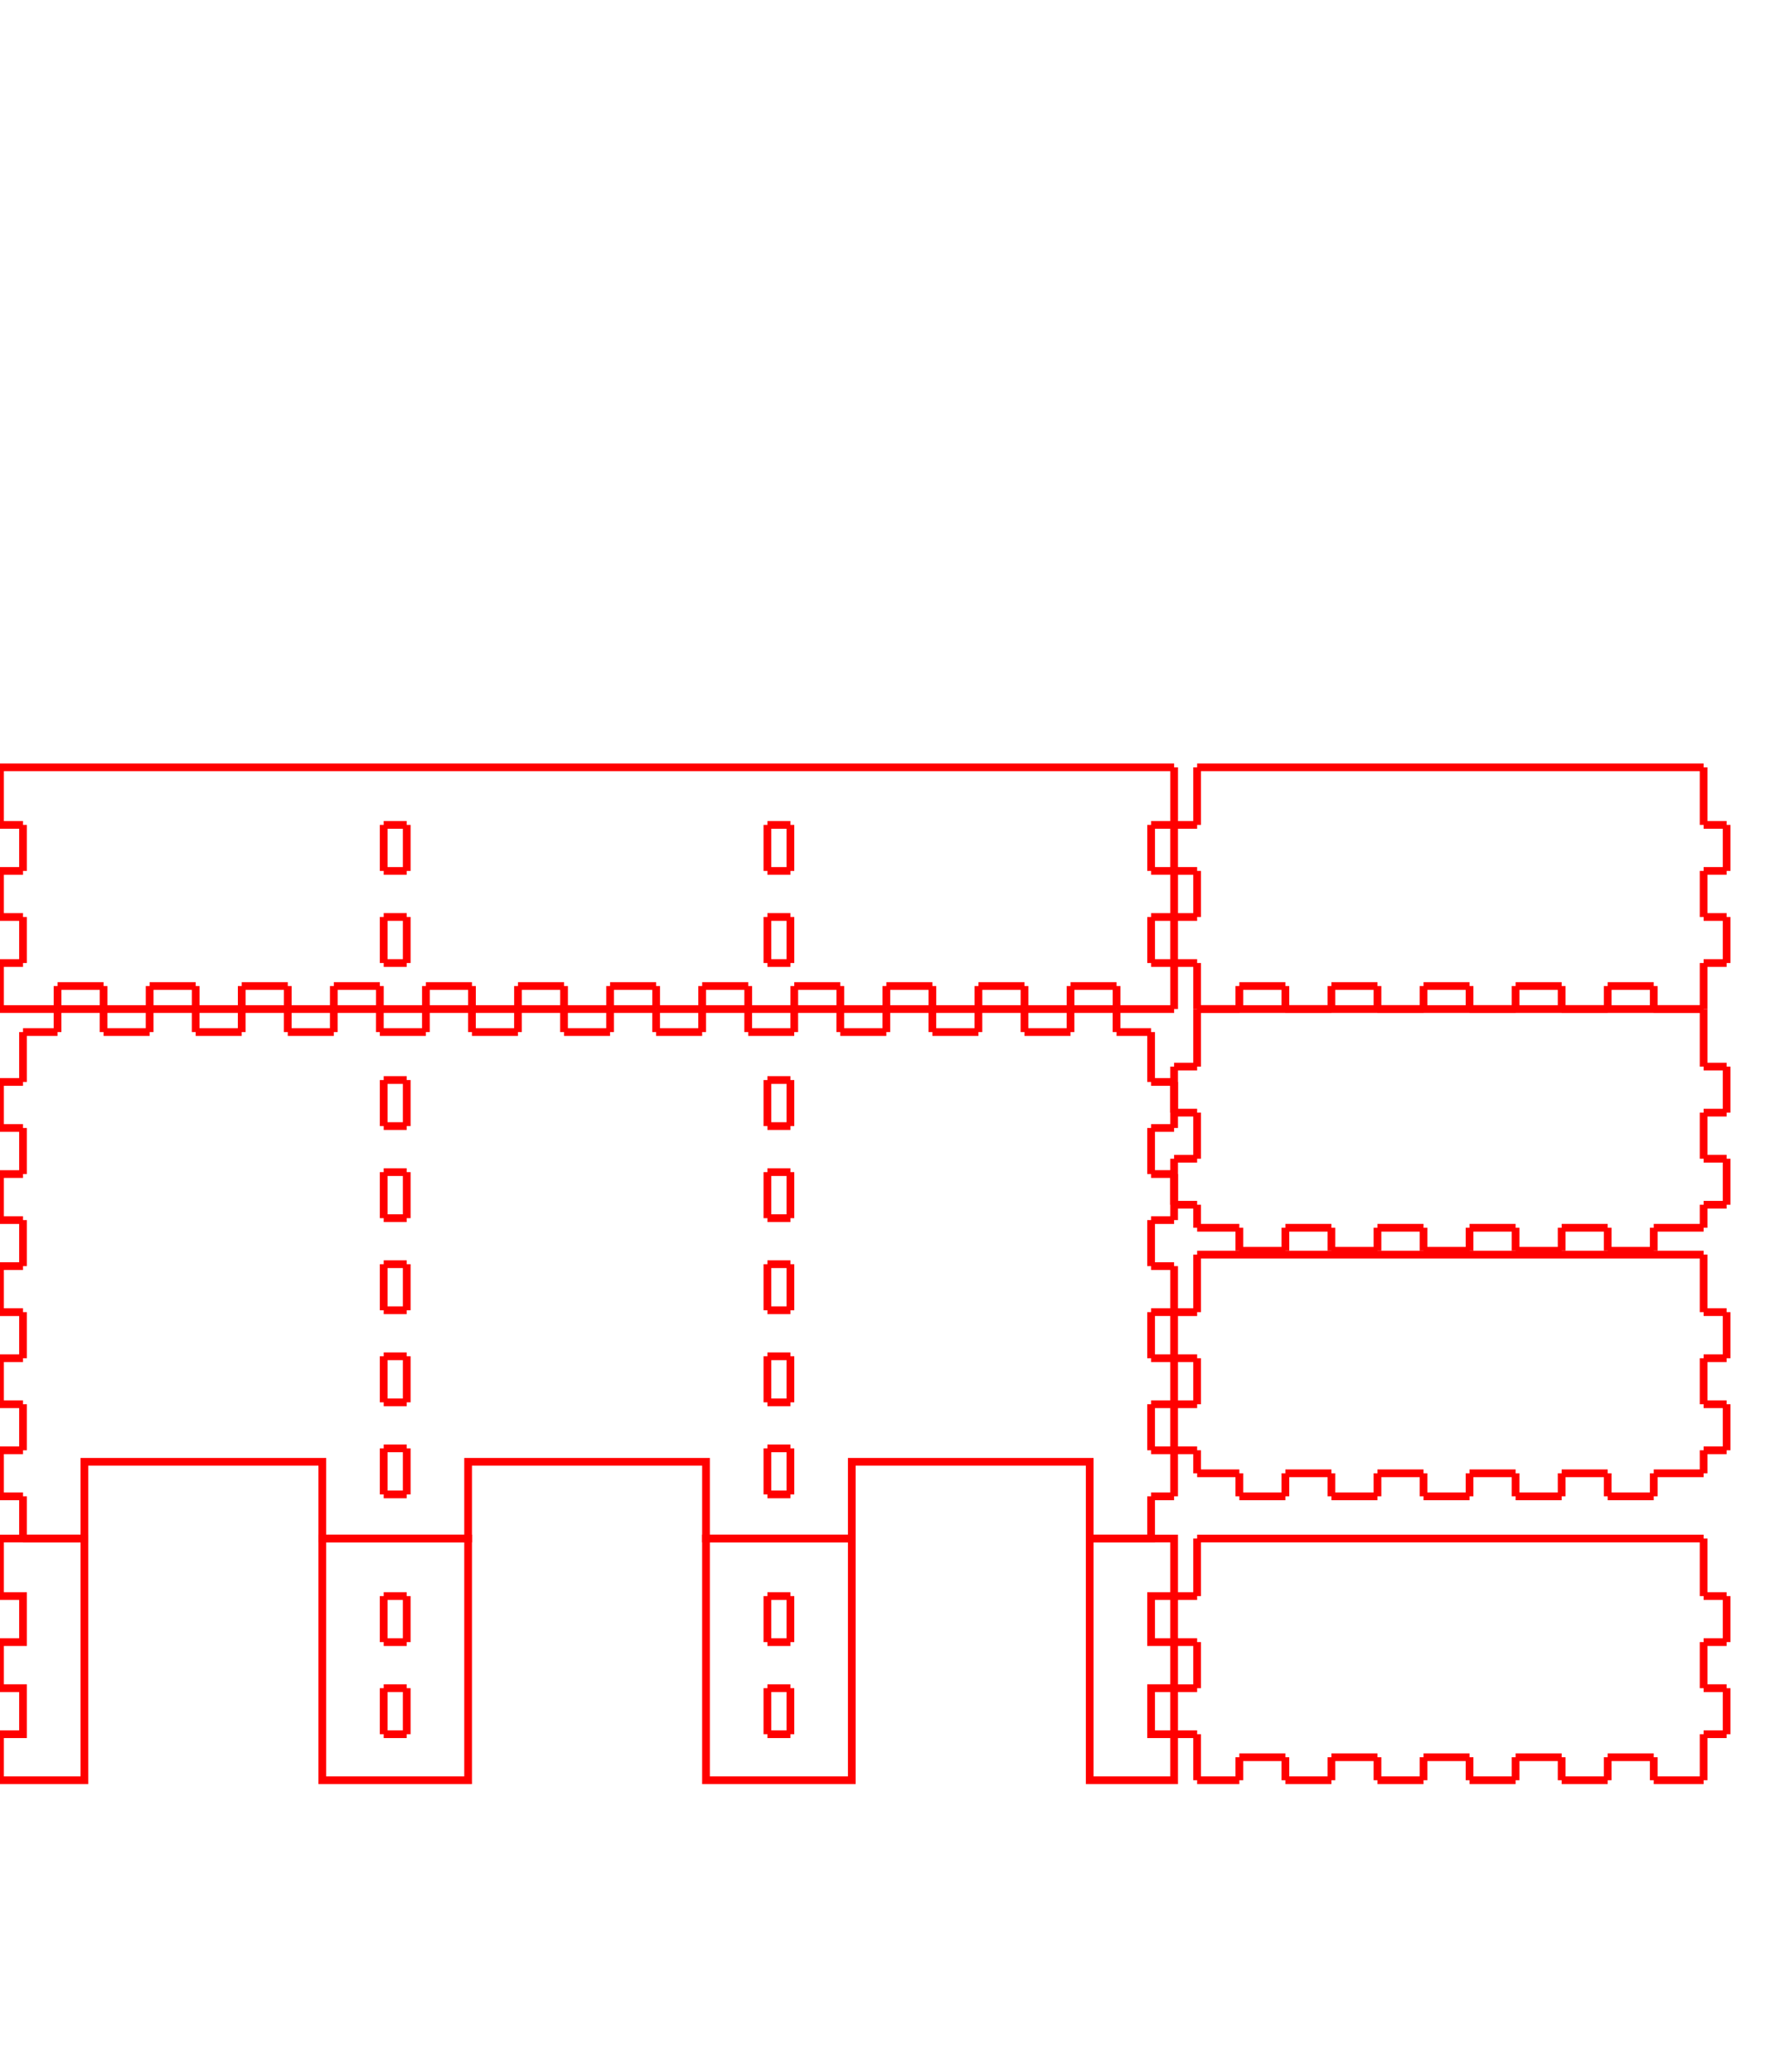 <?xml version="1.0" encoding="UTF-8" standalone="no"?>
<svg
   xmlns:dc="http://purl.org/dc/elements/1.1/"
   xmlns:cc="http://creativecommons.org/ns#"
   xmlns:rdf="http://www.w3.org/1999/02/22-rdf-syntax-ns#"
   xmlns:svg="http://www.w3.org/2000/svg"
   xmlns="http://www.w3.org/2000/svg"
   xmlns:sodipodi="http://sodipodi.sourceforge.net/DTD/sodipodi-0.dtd"
   xmlns:inkscape="http://www.inkscape.org/namespaces/inkscape"
   width="230mm"
   height="270mm"
   viewBox="0 9730 230 270"
   version="1.1"
   id="svg6149"
   sodipodi:docname="Cards.svg"
   inkscape:version="0.92.2 5c3e80d, 2017-08-06">
  <defs
     id="defs6153" />
  <sodipodi:namedview
     pagecolor="#ffffff"
     bordercolor="#666666"
     borderopacity="1"
     objecttolerance="10"
     gridtolerance="10"
     guidetolerance="10"
     inkscape:pageopacity="0"
     inkscape:pageshadow="2"
     inkscape:window-width="1440"
     inkscape:window-height="790"
     id="namedview6151"
     showgrid="false"
     inkscape:zoom="1.5"
     inkscape:cx="220.21899"
     inkscape:cy="570.69449"
     inkscape:window-x="0"
     inkscape:window-y="1"
     inkscape:window-maximized="1"
     inkscape:current-layer="svg6149"
     inkscape:measure-start="525.333,102"
     inkscape:measure-end="419.528,143.622" />
  <path
     inkscape:connector-curvature="0"
     id="path6074"
     d="m 53.001,9855.5 v 0 m 0,0 h -3 m 0,0 v -6 m 0,0 h 3 m 0,0 v 6"
     style="fill:none;stroke:#ff0000;stroke-width:1.007;stroke-linecap:butt;stroke-linejoin:miter;stroke-miterlimit:10;stroke-dasharray:none;stroke-opacity:1" />
  <path
     inkscape:connector-curvature="0"
     id="path6076"
     d="m 53.001,9843.5 v 0 m 0,0 h -3 m 0,0 v -6 m 0,0 h 3 m 0,0 v 6"
     style="fill:none;stroke:#ff0000;stroke-width:1.007;stroke-linecap:butt;stroke-linejoin:miter;stroke-miterlimit:10;stroke-dasharray:none;stroke-opacity:1" />
  <path
     inkscape:connector-curvature="0"
     id="path6084"
     d="m 103.001,9855.5 v 0 m 0,0 h -3 m 0,0 v -6 m 0,0 h 3 m 0,0 v 6"
     style="fill:none;stroke:#ff0000;stroke-width:1.007;stroke-linecap:butt;stroke-linejoin:miter;stroke-miterlimit:10;stroke-dasharray:none;stroke-opacity:1" />
  <path
     inkscape:connector-curvature="0"
     id="path6086"
     d="m 103,9843.5 v 0 m 0,0 h -3 m 0,0 v -6 m 0,0 h 3 m 0,0 v 6"
     style="fill:none;stroke:#ff0000;stroke-width:1.007;stroke-linecap:butt;stroke-linejoin:miter;stroke-miterlimit:10;stroke-dasharray:none;stroke-opacity:1" />
  <path
     inkscape:connector-curvature="0"
     id="path6094"
     d="m 3,9861.5 h 4.5 m 0,0 v 0 m 0,0 v -3 m 0,0 h 6 m 0,0 v 3 m 0,0 h 6 m 0,0 v 0 m 0,0 v -3 m 0,0 h 6 m 0,0 v 3 m 0,0 h 6 m 0,0 v 0 m 0,0 v -3 m 0,0 h 6 m 0,0 v 3 m 0,0 h 6 m 0,0 v 0 m 0,0 v -3 m 0,0 h 6 m 0,0 v 3 m 0,0 h 6 m 0,0 v 0 m 0,0 v -3 m 0,0 h 6 m 0,0 v 3 m 0,0 h 6 m 0,0 v 0 m 0,0 v -3 m 0,0 h 6 m 0,0 v 3 m 0,0 h 6 m 0,0 v 0 m 0,0 v -3 m 0,0 h 6 m 0,0 v 3 m 0,0 h 6 m 0,0 v 0 m 0,0 v -3 m 0,0 h 6 m 0,0 v 3 m 0,0 h 6 m 0,0 v 0 m 0,0 v -3 m 0,0 h 6 m 0,0 v 3 m 0,0 h 6 m 0,0 v 0 m 0,0 v -3 m 0,0 h 6 m 0,0 v 3 m 0,0 h 6 m 0,0 v 0 m 0,0 v -3 m 0,0 h 6 m 0,0 v 3 m 0,0 h 6 m 0,0 v 0 m 0,0 v -3 m 0,0 h 6 m 0,0 v 3 m 0,0 h 4.5 m 0,0 h 3 m 0,0 v -3 m 0,0 v -3 m 0,0 v 0 m 0,0 h -3 m 0,0 v -6 m 0,0 h 3 m 0,0 v -6 m 0,0 v 0 m 0,0 h -3 m 0,0 v -6 m 0,0 h 3 m 0,0 v -6 m 0,0 v -1.5 m 0,0 H 3.6534481e-8 m 0,0 v 7.5 m 0,0 v 0 m 0,0 H 3 m 0,0 v 6 m 0,0 H 3.6534481e-8 m 0,0 v 6 m 0,0 v 0 m 0,0 H 3 m 0,0 v 6 m 0,0 H 3.6534481e-8 m 0,0 v 3 m 0,0 v 3 m 0,0 H 3"
     style="fill:none;stroke:#ff0000;stroke-width:1.007;stroke-linecap:butt;stroke-linejoin:miter;stroke-miterlimit:10;stroke-dasharray:none;stroke-opacity:1"
     sodipodi:nodetypes="cccccccccccccccccccccccccccccccccccccccccccccccccccccccccccccccccccccccccccccccccccccccccccccccccccccccccccccccccccccccccccccccccccccccccccccccccccccccccccccccccccccccccccccccccc" />
  <path
     inkscape:connector-curvature="0"
     id="path6096"
     d="m 53,9956 v 0 m 0,0 h -3 m 0,0 v -6 m 0,0 h 3 m 0,0 v 6"
     style="fill:none;stroke:#ff0000;stroke-width:1.007;stroke-linecap:butt;stroke-linejoin:miter;stroke-miterlimit:10;stroke-dasharray:none;stroke-opacity:1" />
  <path
     inkscape:connector-curvature="0"
     id="path6098"
     d="m 53,9944 v 0 m 0,0 h -3 m 0,0 v -6 m 0,0 h 3 m 0,0 v 6"
     style="fill:none;stroke:#ff0000;stroke-width:1.007;stroke-linecap:butt;stroke-linejoin:miter;stroke-miterlimit:10;stroke-dasharray:none;stroke-opacity:1" />
  <path
     inkscape:connector-curvature="0"
     id="path6106"
     d="m 103,9956 v 0 m 0,0 h -3 m 0,0 v -6 m 0,0 h 3 m 0,0 v 6"
     style="fill:none;stroke:#ff0000;stroke-width:1.007;stroke-linecap:butt;stroke-linejoin:miter;stroke-miterlimit:10;stroke-dasharray:none;stroke-opacity:1" />
  <path
     inkscape:connector-curvature="0"
     id="path6108"
     d="m 103,9944 v 0 m 0,0 h -3 m 0,0 v -6 m 0,0 h 3 m 0,0 v 6"
     style="fill:none;stroke:#ff0000;stroke-width:1.007;stroke-linecap:butt;stroke-linejoin:miter;stroke-miterlimit:10;stroke-dasharray:none;stroke-opacity:1" />
  <path
     inkscape:connector-curvature="0"
     id="path6116"
     d="m 142,9930.5 v 0 31.5 h 11 v -3 -3 h -3 v -6 h 3 v -6 h -3 v -6 h 3 v -7.5 z m -142,0 v 7.5 0 H 3 v 6 H -1.0548017e-6 v 6 0 H 3 v 6 H -1.0548017e-6 v 3 3 H 11 v -31.5 z M 42,9930.5 v 31.5 h 19 v -31.5 0 z m 50,0 V 9962 H 111 v -31.5 0 z"
     style="fill:none;stroke:#ff0000;stroke-width:1.007;stroke-linecap:butt;stroke-linejoin:miter;stroke-miterlimit:10;stroke-dasharray:none;stroke-opacity:1"
     sodipodi:nodetypes="ccccccccccccccccccccccccccccccccccccccccccc" />
  <path
     inkscape:connector-curvature="0"
     id="path6118"
     d="m 53.001,9924.75 v 0 m 0,0 h -3 m 0,0 v -6 m 0,0 h 3 m 0,0 v 6"
     style="fill:none;stroke:#ff0000;stroke-width:1.007;stroke-linecap:butt;stroke-linejoin:miter;stroke-miterlimit:10;stroke-dasharray:none;stroke-opacity:1" />
  <path
     inkscape:connector-curvature="0"
     id="path6120"
     d="m 53.001,9912.75 v 0 m 0,0 h -3 m 0,0 v -6 m 0,0 h 3 m 0,0 v 6"
     style="fill:none;stroke:#ff0000;stroke-width:1.007;stroke-linecap:butt;stroke-linejoin:miter;stroke-miterlimit:10;stroke-dasharray:none;stroke-opacity:1" />
  <path
     inkscape:connector-curvature="0"
     id="path6122"
     d="m 53.001,9900.75 v 0 m 0,0 h -3 m 0,0 v -6 m 0,0 h 3 m 0,0 v 6"
     style="fill:none;stroke:#ff0000;stroke-width:1.007;stroke-linecap:butt;stroke-linejoin:miter;stroke-miterlimit:10;stroke-dasharray:none;stroke-opacity:1" />
  <path
     inkscape:connector-curvature="0"
     id="path6124"
     d="m 53.001,9888.75 v 0 m 0,0 h -3 m 0,0 v -6 m 0,0 h 3 m 0,0 v 6"
     style="fill:none;stroke:#ff0000;stroke-width:1.007;stroke-linecap:butt;stroke-linejoin:miter;stroke-miterlimit:10;stroke-dasharray:none;stroke-opacity:1" />
  <path
     inkscape:connector-curvature="0"
     id="path6126"
     d="m 53.001,9876.75 v 0 m 0,0 h -3 m 0,0 v -6 m 0,0 h 3 m 0,0 v 6"
     style="fill:none;stroke:#ff0000;stroke-width:1.007;stroke-linecap:butt;stroke-linejoin:miter;stroke-miterlimit:10;stroke-dasharray:none;stroke-opacity:1" />
  <path
     inkscape:connector-curvature="0"
     id="path6128"
     d="m 103.001,9924.75 v 0 m 0,0 h -3 m 0,0 v -6 m 0,0 h 3 m 0,0 v 6"
     style="fill:none;stroke:#ff0000;stroke-width:1.007;stroke-linecap:butt;stroke-linejoin:miter;stroke-miterlimit:10;stroke-dasharray:none;stroke-opacity:1" />
  <path
     inkscape:connector-curvature="0"
     id="path6130"
     d="m 103.001,9912.75 v 0 m 0,0 h -3 m 0,0 v -6 m 0,0 h 3 m 0,0 v 6"
     style="fill:none;stroke:#ff0000;stroke-width:1.007;stroke-linecap:butt;stroke-linejoin:miter;stroke-miterlimit:10;stroke-dasharray:none;stroke-opacity:1" />
  <path
     inkscape:connector-curvature="0"
     id="path6132"
     d="m 103.001,9900.75 v 0 m 0,0 h -3 m 0,0 v -6 m 0,0 h 3 m 0,0 v 6"
     style="fill:none;stroke:#ff0000;stroke-width:1.007;stroke-linecap:butt;stroke-linejoin:miter;stroke-miterlimit:10;stroke-dasharray:none;stroke-opacity:1" />
  <path
     inkscape:connector-curvature="0"
     id="path6134"
     d="m 103.001,9888.75 v 0 m 0,0 h -3 m 0,0 v -6 m 0,0 h 3 m 0,0 v 6"
     style="fill:none;stroke:#ff0000;stroke-width:1.007;stroke-linecap:butt;stroke-linejoin:miter;stroke-miterlimit:10;stroke-dasharray:none;stroke-opacity:1" />
  <path
     inkscape:connector-curvature="0"
     id="path6136"
     d="m 103.001,9876.75 v 0 m 0,0 h -3 m 0,0 v -6 m 0,0 h 3 m 0,0 v 6"
     style="fill:none;stroke:#ff0000;stroke-width:1.007;stroke-linecap:butt;stroke-linejoin:miter;stroke-miterlimit:10;stroke-dasharray:none;stroke-opacity:1" />
  <path
     inkscape:connector-curvature="0"
     id="path6138"
     d="m 3,9930.5 h 4.5 3.5 l 2e-6,-10 h 31 l -2e-6,10 h 12.868 6.132 l 1e-6,-10 h 31 l -2e-6,10 H 111 v -10 h 31 v 10 h 8 v -5.5 m 0,0 v 0 m 0,0 h 3 m 0,0 v -6 m 0,0 h -3 m 0,0 v -6 m 0,0 v 0 m 0,0 h 3 m 0,0 v -6 m 0,0 h -3 m 0,0 v -6 m 0,0 v 0 m 0,0 h 3 m 0,0 v -6 m 0,0 h -3 m 0,0 v -6 m 0,0 v 0 m 0,0 h 3 m 0,0 v -6 m 0,0 h -3 m 0,0 v -6 m 0,0 v 0 m 0,0 h 3 m 0,0 v -6 m 0,0 h -3 m 0,0 v -6.5 m 0,0 v 0 m 0,0 v 0 m 0,0 h -4.5 m 0,0 v 0 m 0,0 v -3 m 0,0 h -6 m 0,0 v 3 m 0,0 h -6 m 0,0 v 0 m 0,0 v -3 m 0,0 h -6 m 0,0 v 3 m 0,0 h -6 m 0,0 v 0 m 0,0 v -3 m 0,0 h -6 m 0,0 v 3 m 0,0 h -6 m 0,0 v 0 m 0,0 v -3 m 0,0 h -6 m 0,0 v 3 m 0,0 h -6 m 0,0 v 0 m 0,0 v -3 m 0,0 h -6 m 0,0 v 3 m 0,0 h -6 m 0,0 v 0 m 0,0 v -3 m 0,0 h -6 m 0,0 v 3 m 0,0 h -6 m 0,0 v 0 m 0,0 v -3 m 0,0 h -6 m 0,0 v 3 m 0,0 h -6 m 0,0 v 0 m 0,0 v -3 m 0,0 h -6 m 0,0 v 3 m 0,0 h -6 m 0,0 v 0 m 0,0 v -3 m 0,0 h -6 m 0,0 v 3 m 0,0 h -6 m 0,0 v 0 m 0,0 v -3 m 0,0 h -6 m 0,0 v 3 m 0,0 h -6 m 0,0 v 0 m 0,0 v -3 m 0,0 h -6 m 0,0 v 3 m 0,0 h -6 m 0,0 v 0 m 0,0 v -3 m 0,0 h -6 m 0,0 v 3 m 0,0 H 3 m 0,0 v 0 m 0,0 v 0 m 0,0 v 6.5 m 0,0 v 0 m 0,0 H 3.6534481e-8 m 0,0 v 6 m 0,0 H 3 m 0,0 v 6 m 0,0 v 0 m 0,0 H 3.6534481e-8 m 0,0 v 6 m 0,0 H 3 m 0,0 v 6 m 0,0 v 0 m 0,0 H 3.6534481e-8 m 0,0 v 6 m 0,0 H 3 m 0,0 v 6 m 0,0 v 0 m 0,0 H 3.6534481e-8 m 0,0 v 6 m 0,0 H 3 m 0,0 v 6 m 0,0 v 0 m 0,0 H 3.6534481e-8 m 0,0 v 6 m 0,0 H 3 m 0,0 v 5.5 m 0,0 v 0 m 0,0 v 0"
     style="fill:none;stroke:#ff0000;stroke-width:1.007;stroke-linecap:butt;stroke-linejoin:miter;stroke-miterlimit:10;stroke-dasharray:none;stroke-opacity:1"
     sodipodi:nodetypes="ccccccccccccccccccccccccccccccccccccccccccccccccccccccccccccccccccccccccccccccccccccccccccccccccccccccccccccccccccccccccccccccccccccccccccccccccccccccccccccccccccccccccccccccccccccccccccccccccccccccccccccccccccccccccccccccccccccccccccccccccccccccccccccc" />
  <path
     inkscape:connector-curvature="0"
     id="path6140"
     d="m 156,9861.5 h 5.5 m 0,0 v 0 m 0,0 v -3 m 0,0 h 6 m 0,0 v 3 m 0,0 h 6 m 0,0 v 0 m 0,0 v -3 m 0,0 h 6 m 0,0 v 3 m 0,0 h 6 m 0,0 v 0 m 0,0 v -3 m 0,0 h 6 m 0,0 v 3 m 0,0 h 6 m 0,0 v 0 m 0,0 v -3 m 0,0 h 6 m 0,0 v 3 m 0,0 h 6 m 0,0 v 0 m 0,0 v -3 m 0,0 h 6 m 0,0 v 3 m 0,0 h 6.5 m 0,0 v 0 m 0,0 v -3 m 0,0 v -3 m 0,0 v 0 m 0,0 h 3 m 0,0 v -6 m 0,0 h -3 m 0,0 v -6 m 0,0 v 0 m 0,0 h 3 m 0,0 v -6 m 0,0 h -3 m 0,0 v -6 m 0,0 v -1.5 m 0,0 H 156 m 0,0 v 7.5 m 0,0 v 0 m 0,0 h -3 m 0,0 v 6 m 0,0 h 3 m 0,0 v 6 m 0,0 v 0 m 0,0 h -3 m 0,0 v 6 m 0,0 h 3 m 0,0 v 3 m 0,0 v 3 m 0,0 v 0"
     style="fill:none;stroke:#ff0000;stroke-width:1.007;stroke-linecap:butt;stroke-linejoin:miter;stroke-miterlimit:10;stroke-dasharray:none;stroke-opacity:1"
     sodipodi:nodetypes="cccccccccccccccccccccccccccccccccccccccccccccccccccccccccccccccccccccccccccccccccccccccccccccccccccccccccccc" />
  <path
     inkscape:connector-curvature="0"
     id="path6144"
     d="m 156,9922 h 5.5 m 0,0 v 0 m 0,0 v 3 m 0,0 h 6 m 0,0 v -3 m 0,0 h 6 m 0,0 v 0 m 0,0 v 3 m 0,0 h 6 m 0,0 v -3 m 0,0 h 6 m 0,0 v 0 m 0,0 v 3 m 0,0 h 6 m 0,0 v -3 m 0,0 h 6 m 0,0 v 0 m 0,0 v 3 m 0,0 h 6 m 0,0 v -3 m 0,0 h 6 m 0,0 v 0 m 0,0 v 3 m 0,0 h 6 m 0,0 v -3 m 0,0 h 6.5 m 0,0 v 0 m 0,0 v 0 m 0,0 v -3 m 0,0 v 0 m 0,0 h 3 m 0,0 v -6 m 0,0 h -3 m 0,0 v -6 m 0,0 v 0 m 0,0 h 3 m 0,0 v -6 m 0,0 h -3 m 0,0 v -6 m 0,0 v -1.5 m 0,0 H 156 m 0,0 v 7.5 m 0,0 v 0 m 0,0 h -3 m 0,0 v 6 m 0,0 h 3 m 0,0 v 6 m 0,0 v 0 m 0,0 h -3 m 0,0 v 6 m 0,0 h 3 m 0,0 v 3 m 0,0 v 0 m 0,0 v 0"
     style="fill:none;stroke:#ff0000;stroke-width:1.007;stroke-linecap:butt;stroke-linejoin:miter;stroke-miterlimit:10;stroke-dasharray:none;stroke-opacity:1"
     sodipodi:nodetypes="cccccccccccccccccccccccccccccccccccccccccccccccccccccccccccccccccccccccccccccccccccccccccccccccccccccccccccc" />
  <path
     sodipodi:nodetypes="cccccccccccccccccccccccccccccccccccccccccccccccccccccccccccccccccccccccccccccccccccccccccccccccccccccccccccc"
     style="fill:none;stroke:#ff0000;stroke-width:1.007;stroke-linecap:butt;stroke-linejoin:miter;stroke-miterlimit:10;stroke-dasharray:none;stroke-opacity:1"
     d="m 156,9962 h 5.5 m 0,0 v 0 m 0,0 v -3 m 0,0 h 6 m 0,0 v 3 m 0,0 h 6 m 0,0 v 0 m 0,0 v -3 m 0,0 h 6 m 0,0 v 3 m 0,0 h 6 m 0,0 v 0 m 0,0 v -3 m 0,0 h 6 m 0,0 v 3 m 0,0 h 6 m 0,0 v 0 m 0,0 v -3 m 0,0 h 6 m 0,0 v 3 m 0,0 h 6 m 0,0 v 0 m 0,0 v -3 m 0,0 h 6 m 0,0 v 3 m 0,0 h 6.5 m 0,0 v 0 m 0,0 v -3 m 0,0 v -3 m 0,0 v 0 m 0,0 h 3 m 0,0 v -6 m 0,0 h -3 m 0,0 v -6 m 0,0 v 0 m 0,0 h 3 m 0,0 v -6 m 0,0 h -3 m 0,0 v -6 m 0,0 v -1.5 m 0,0 H 156 m 0,0 v 7.5 m 0,0 v 0 m 0,0 h -3 m 0,0 v 6 m 0,0 h 3 m 0,0 v 6 m 0,0 v 0 m 0,0 h -3 m 0,0 v 6 m 0,0 h 3 m 0,0 v 3 m 0,0 v 3 m 0,0 v 0"
     id="path14378"
     inkscape:connector-curvature="0" />
  <path
     sodipodi:nodetypes="cccccccccccccccccccccccccccccccccccccccccccccccccccccccccccccccccccccccccccccccccccccccccccccccccccccccccccc"
     style="fill:none;stroke:#ff0000;stroke-width:1.007;stroke-linecap:butt;stroke-linejoin:miter;stroke-miterlimit:10;stroke-dasharray:none;stroke-opacity:1"
     d="m 156,9890 h 5.5 m 0,0 v 0 m 0,0 v 3 m 0,0 h 6 m 0,0 v -3 m 0,0 h 6 m 0,0 v 0 m 0,0 v 3 m 0,0 h 6 m 0,0 v -3 m 0,0 h 6 m 0,0 v 0 m 0,0 v 3 m 0,0 h 6 m 0,0 v -3 m 0,0 h 6 m 0,0 v 0 m 0,0 v 3 m 0,0 h 6 m 0,0 v -3 m 0,0 h 6 m 0,0 v 0 m 0,0 v 3 m 0,0 h 6 m 0,0 v -3 m 0,0 h 6.5 m 0,0 v 0 m 0,0 v 0 m 0,0 v -3 m 0,0 v 0 m 0,0 h 3 m 0,0 v -6 m 0,0 h -3 m 0,0 v -6 m 0,0 v 0 m 0,0 h 3 m 0,0 v -6 m 0,0 h -3 m 0,0 v -6 m 0,0 v -1.5 m 0,0 H 156 m 0,0 v 7.5 m 0,0 v 0 m 0,0 h -3 m 0,0 v 6 m 0,0 h 3 m 0,0 v 6 m 0,0 v 0 m 0,0 h -3 m 0,0 v 6 m 0,0 h 3 m 0,0 v 3 m 0,0 v 0 m 0,0 v 0"
     id="path14380"
     inkscape:connector-curvature="0" />
</svg>

